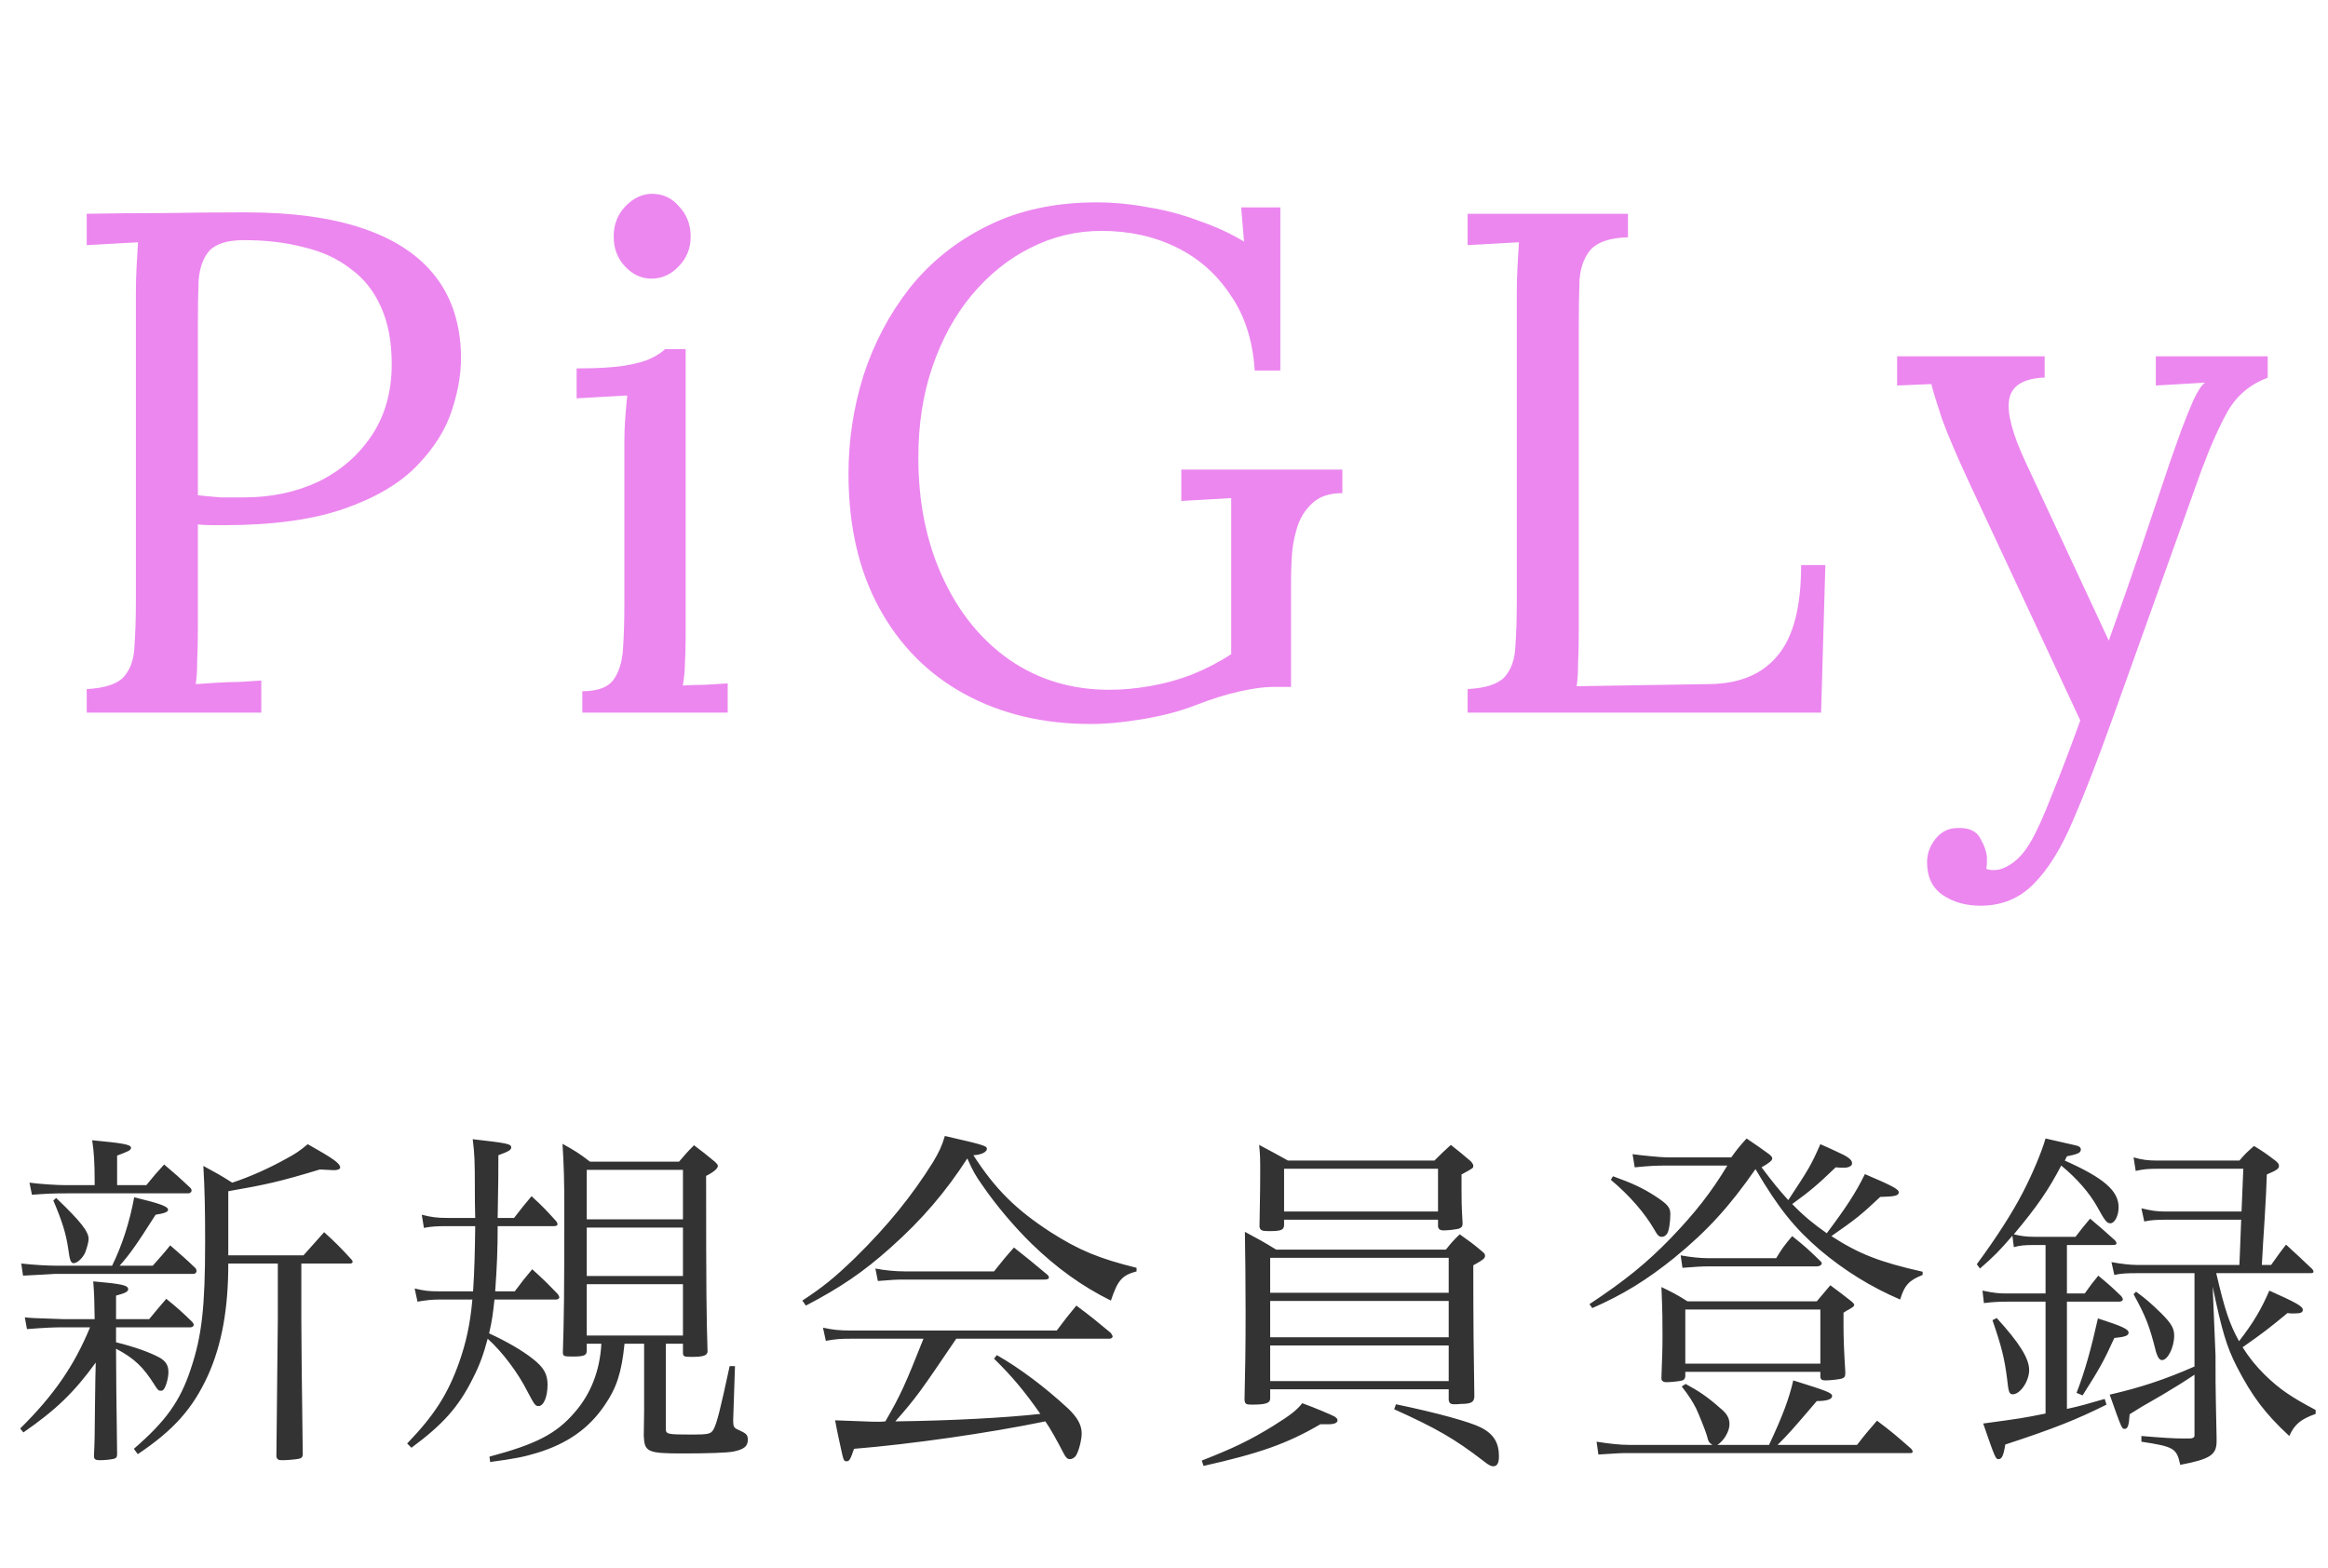 <svg width="196" height="132" viewBox="0 0 196 132" fill="none" xmlns="http://www.w3.org/2000/svg">
<path d="M7.3 58.02C8.82 57.94 9.86 57.6 10.42 57C10.98 56.36 11.28 55.5 11.32 54.42C11.4 53.3 11.44 52.04 11.44 50.64V24.72C11.44 23.92 11.46 23.16 11.5 22.44C11.54 21.68 11.58 21 11.62 20.4C10.9 20.44 10.18 20.48 9.46 20.52C8.74 20.56 8.02 20.6 7.3 20.64V18C9.42 17.96 11.6 17.94 13.84 17.94C16.08 17.9 18.36 17.88 20.68 17.88C24.56 17.88 27.82 18.32 30.46 19.2C33.1 20.08 35.12 21.38 36.52 23.1C37.92 24.82 38.68 26.96 38.8 29.52C38.88 31.08 38.64 32.72 38.08 34.44C37.56 36.12 36.56 37.72 35.08 39.24C33.64 40.72 31.6 41.92 28.96 42.84C26.32 43.76 22.94 44.22 18.82 44.22C18.66 44.22 18.36 44.22 17.92 44.22C17.48 44.22 17.06 44.2 16.66 44.16V52.86C16.66 53.94 16.64 54.88 16.6 55.68C16.6 56.44 16.56 57.08 16.48 57.6C17.12 57.56 17.74 57.52 18.34 57.48C18.94 57.44 19.54 57.42 20.14 57.42C20.78 57.38 21.4 57.34 22 57.3V60H7.3V58.02ZM16.66 41.7C17.42 41.78 18.06 41.84 18.58 41.88C19.14 41.88 19.8 41.88 20.56 41.88C22.84 41.88 24.92 41.44 26.8 40.56C28.68 39.64 30.18 38.34 31.3 36.66C32.42 34.98 32.98 32.98 32.98 30.66C32.98 28.78 32.68 27.18 32.08 25.86C31.48 24.5 30.62 23.42 29.5 22.62C28.42 21.78 27.12 21.18 25.6 20.82C24.08 20.42 22.4 20.22 20.56 20.22C19.16 20.22 18.18 20.52 17.62 21.12C17.1 21.72 16.8 22.56 16.72 23.64C16.68 24.68 16.66 25.92 16.66 27.36V41.7ZM49.027 58.2C50.267 58.2 51.127 57.9 51.607 57.3C52.087 56.66 52.367 55.8 52.447 54.72C52.527 53.6 52.567 52.32 52.567 50.88V37.2C52.567 36.56 52.587 35.96 52.627 35.4C52.667 34.8 52.727 34.1 52.807 33.3C52.087 33.34 51.367 33.38 50.647 33.42C49.967 33.46 49.267 33.5 48.547 33.54V31.02C50.307 31.02 51.667 30.94 52.627 30.78C53.587 30.62 54.307 30.42 54.787 30.18C55.307 29.94 55.707 29.68 55.987 29.4H57.727V53.64C57.727 54.44 57.707 55.16 57.667 55.8C57.667 56.4 57.607 57.04 57.487 57.72C58.127 57.68 58.747 57.66 59.347 57.66C59.987 57.62 60.627 57.58 61.267 57.54V60H49.027V58.2ZM54.847 23.46C54.007 23.46 53.267 23.12 52.627 22.44C51.987 21.76 51.667 20.92 51.667 19.92C51.667 18.92 51.987 18.08 52.627 17.4C53.307 16.68 54.067 16.32 54.907 16.32C55.827 16.32 56.587 16.68 57.187 17.4C57.827 18.08 58.147 18.92 58.147 19.92C58.147 20.92 57.807 21.76 57.127 22.44C56.487 23.12 55.727 23.46 54.847 23.46ZM91.837 60.96C87.837 60.96 84.297 60.12 81.217 58.44C78.137 56.76 75.737 54.34 74.017 51.18C72.297 48.02 71.437 44.26 71.437 39.9C71.437 37.06 71.857 34.3 72.697 31.62C73.577 28.9 74.877 26.44 76.597 24.24C78.357 22.04 80.537 20.3 83.137 19.02C85.777 17.7 88.837 17.04 92.317 17.04C93.757 17.04 95.217 17.18 96.697 17.46C98.177 17.7 99.597 18.08 100.957 18.6C102.357 19.08 103.617 19.66 104.737 20.34L104.497 17.46H107.797V31.2H105.637C105.477 28.68 104.797 26.56 103.597 24.84C102.437 23.08 100.917 21.74 99.037 20.82C97.157 19.9 95.057 19.44 92.737 19.44C90.617 19.44 88.617 19.92 86.737 20.88C84.897 21.8 83.257 23.12 81.817 24.84C80.417 26.52 79.317 28.52 78.517 30.84C77.717 33.16 77.317 35.72 77.317 38.52C77.317 42.28 77.997 45.64 79.357 48.6C80.717 51.56 82.597 53.88 84.997 55.56C87.437 57.24 90.237 58.08 93.397 58.08C94.477 58.08 95.597 57.98 96.757 57.78C97.957 57.58 99.137 57.26 100.297 56.82C101.497 56.34 102.617 55.76 103.657 55.08V47.76C103.657 46.8 103.657 45.84 103.657 44.88C103.657 43.88 103.657 42.9 103.657 41.94C102.977 41.98 102.277 42.02 101.557 42.06C100.837 42.1 100.137 42.14 99.457 42.18V39.54H113.017V41.52C111.897 41.52 111.037 41.82 110.437 42.42C109.837 42.98 109.417 43.68 109.177 44.52C108.937 45.32 108.797 46.12 108.757 46.92C108.717 47.68 108.697 48.26 108.697 48.66V57.84H107.077C106.437 57.84 105.557 57.96 104.437 58.2C103.317 58.44 102.037 58.84 100.597 59.4C99.357 59.88 97.917 60.26 96.277 60.54C94.637 60.82 93.157 60.96 91.837 60.96ZM123.562 60V58.02C125.082 57.94 126.122 57.6 126.682 57C127.242 56.36 127.542 55.5 127.582 54.42C127.662 53.3 127.702 52.04 127.702 50.64V24.72C127.702 23.92 127.722 23.16 127.762 22.44C127.802 21.68 127.842 21 127.882 20.4C127.162 20.44 126.442 20.48 125.722 20.52C125.002 20.56 124.282 20.6 123.562 20.64V18H137.062V19.98C135.582 20.02 134.542 20.36 133.942 21C133.382 21.64 133.062 22.5 132.982 23.58C132.942 24.66 132.922 25.92 132.922 27.36V53.1C132.922 54.18 132.902 55.1 132.862 55.86C132.862 56.62 132.822 57.26 132.742 57.78L143.962 57.6C146.482 57.56 148.382 56.76 149.662 55.2C150.982 53.64 151.642 51.1 151.642 47.58H153.682L153.322 60H123.562ZM166.744 76.26C165.504 76.26 164.444 75.96 163.564 75.36C162.684 74.76 162.244 73.84 162.244 72.6C162.244 71.88 162.484 71.22 162.964 70.62C163.444 70.02 164.064 69.72 164.824 69.72C165.784 69.68 166.424 69.98 166.744 70.62C167.104 71.26 167.284 71.82 167.284 72.3C167.284 72.42 167.284 72.54 167.284 72.66C167.284 72.82 167.264 72.98 167.224 73.14C167.344 73.22 167.564 73.26 167.884 73.26C168.364 73.26 168.884 73.06 169.444 72.66C170.004 72.26 170.504 71.68 170.944 70.92C171.464 70.04 172.064 68.72 172.744 66.96C173.464 65.2 174.264 63.1 175.144 60.66L165.784 40.62C164.744 38.38 163.984 36.6 163.504 35.28C163.064 33.96 162.764 32.98 162.604 32.34L159.724 32.46V30H172.144V31.8H171.904C170.224 31.92 169.304 32.56 169.144 33.72C168.984 34.84 169.444 36.56 170.524 38.88L177.544 53.94C178.464 51.38 179.344 48.86 180.184 46.38C181.024 43.86 181.864 41.36 182.704 38.88C183.024 38 183.344 37.1 183.664 36.18C184.024 35.22 184.364 34.38 184.684 33.66C185.044 32.9 185.364 32.42 185.644 32.22L181.504 32.46V30H190.924V31.8C189.444 32.36 188.324 33.3 187.564 34.62C186.844 35.9 186.104 37.56 185.344 39.6L177.844 60.54C176.644 63.9 175.544 66.74 174.544 69.06C173.544 71.42 172.444 73.2 171.244 74.4C170.044 75.64 168.544 76.26 166.744 76.26Z" fill="#EC87EF"/>
<path d="M23.39 106.39H19.22C19.22 110.2 18.68 113.2 17.51 115.81C16.22 118.63 14.6 120.43 11.6 122.44L11.27 121.99C13.94 119.68 15.17 118 16.07 115.24C17 112.48 17.27 110.02 17.27 104.56C17.27 101.98 17.24 100.21 17.12 98.17C18.23 98.77 18.56 98.95 19.55 99.58C21.02 99.1 22.64 98.38 24.14 97.54C24.92 97.12 25.22 96.91 25.91 96.34C28.1 97.57 28.64 97.96 28.64 98.32C28.64 98.44 28.4 98.53 28.13 98.53C28.1 98.53 27.44 98.5 26.93 98.47C23.57 99.49 22.34 99.76 19.22 100.3C19.22 100.96 19.22 102.76 19.22 105.7H25.55C26.45 104.68 26.45 104.68 27.29 103.75C28.28 104.65 28.61 104.98 29.6 106.06C29.66 106.15 29.69 106.18 29.69 106.24C29.69 106.33 29.6 106.39 29.48 106.39H25.37V111.07C25.37 112.12 25.4 115.93 25.49 122.5C25.46 122.71 25.4 122.77 25.16 122.83C24.89 122.89 24.11 122.95 23.75 122.95C23.45 122.95 23.33 122.89 23.27 122.65L23.39 111.07V106.39ZM9.86 99.79H12.32C12.95 99.01 13.16 98.77 13.82 98.05C14.78 98.86 15.05 99.1 16.01 100C16.1 100.09 16.13 100.18 16.13 100.24C16.13 100.36 16.01 100.48 15.86 100.48H5.57C4.46 100.48 3.86 100.51 2.69 100.6L2.48 99.58C3.38 99.7 4.79 99.79 5.57 99.79H7.97C7.97 99.64 7.97 99.49 7.97 99.43C7.97 98.05 7.91 96.91 7.76 96.01C10.34 96.25 11.03 96.37 11.03 96.64C11.03 96.85 10.82 96.94 9.86 97.3V99.79ZM10.07 106.57H12.86C13.52 105.82 13.73 105.61 14.33 104.86C15.29 105.7 15.59 105.94 16.49 106.81C16.52 106.9 16.55 106.99 16.55 107.02C16.55 107.14 16.43 107.26 16.31 107.26H4.64C4.64 107.26 3.74 107.32 1.94 107.41L1.79 106.39C2.9 106.51 4.04 106.57 4.67 106.57H9.44C10.28 104.86 10.91 102.91 11.3 100.81C13.52 101.35 14.15 101.59 14.15 101.86C14.15 102.04 13.88 102.16 13.1 102.28C11.45 104.89 10.85 105.7 10.07 106.57ZM5.3 111.07H7.97C7.94 109.45 7.94 109.03 7.85 107.89C10.25 108.1 10.79 108.22 10.79 108.55C10.79 108.76 10.55 108.88 9.77 109.09V111.07H12.56C13.19 110.32 13.37 110.08 14 109.36C14.96 110.14 15.26 110.41 16.19 111.31C16.28 111.43 16.31 111.49 16.31 111.55C16.31 111.67 16.19 111.76 16.04 111.76H9.77V113.02C11.36 113.41 12.68 113.89 13.49 114.34C13.97 114.64 14.18 114.97 14.18 115.54C14.18 116.02 13.97 116.8 13.76 117.01C13.73 117.07 13.64 117.1 13.55 117.1C13.34 117.1 13.28 117.04 12.98 116.56C12.05 115.09 11.3 114.37 9.77 113.56C9.77 115.45 9.8 117.76 9.86 122.41C9.86 122.68 9.8 122.77 9.59 122.83C9.38 122.89 8.78 122.95 8.39 122.95C8.03 122.95 7.91 122.86 7.91 122.59C7.97 121.3 7.97 121.3 8 118.09C8.03 115.9 8.03 115.9 8.06 114.73C6.23 117.25 4.7 118.72 1.97 120.61L1.7 120.28C4.55 117.46 6.26 114.97 7.58 111.76H5.33C4.52 111.76 3.8 111.79 2.27 111.91L2.09 110.92C2.63 110.98 2.63 110.98 5.3 111.07ZM4.49 101.08L4.73 100.87C6.77 102.82 7.46 103.69 7.46 104.32C7.46 104.59 7.31 105.1 7.16 105.49C6.95 105.94 6.5 106.36 6.2 106.36C5.96 106.36 5.87 106.09 5.75 105.19C5.57 103.93 5.27 102.91 4.49 101.08ZM54.23 113.14H52.58C52.34 115.54 51.92 116.86 50.9 118.33C49.58 120.28 47.78 121.54 45.26 122.32C44.09 122.68 43.28 122.83 41.27 123.1L41.21 122.65C45.14 121.6 46.82 120.73 48.35 118.96C49.73 117.4 50.51 115.42 50.63 113.14H49.4V113.71C49.4 114.13 49.19 114.22 48.17 114.22C47.48 114.22 47.39 114.19 47.39 113.86C47.48 111.07 47.51 109.09 47.51 101.86C47.51 99.43 47.48 98.29 47.36 96.31C48.44 96.91 48.77 97.12 49.67 97.81H57.17C57.71 97.18 57.86 97 58.43 96.43C59.18 97 59.42 97.18 60.14 97.78C60.35 97.96 60.44 98.08 60.44 98.17C60.44 98.38 60.11 98.68 59.45 99.01C59.45 108.94 59.48 110.86 59.57 113.77C59.57 114.13 59.24 114.25 58.22 114.25C57.59 114.25 57.5 114.22 57.5 113.89V113.14H56.06V120.28C56.06 120.76 56.12 120.79 58.31 120.79C59.66 120.79 59.87 120.73 60.08 120.34C60.35 119.86 60.65 118.66 61.43 115.03H61.88L61.73 119.53C61.73 119.62 61.73 119.68 61.73 119.71C61.73 120.1 61.82 120.25 62.12 120.37C62.84 120.7 62.96 120.79 62.96 121.24C62.96 121.78 62.63 122.05 61.7 122.23C61.19 122.32 59.66 122.38 57.5 122.38C54.5 122.38 54.26 122.26 54.2 120.88C54.23 119.32 54.23 119.26 54.23 118.81V113.14ZM57.5 102.67V98.5H49.4V102.67H57.5ZM57.5 103.36H49.4V107.44H57.5V103.36ZM57.5 108.13H49.4V112.45H57.5V108.13ZM41.9 102.55H43.28C43.91 101.74 44.09 101.5 44.75 100.72C45.71 101.59 45.98 101.89 46.85 102.85C46.91 102.94 46.94 103.03 46.94 103.09C46.94 103.18 46.82 103.24 46.64 103.24H41.9C41.9 105.25 41.84 106.66 41.69 108.73H43.34C43.97 107.89 44.15 107.65 44.81 106.87C45.8 107.77 46.07 108.04 46.97 108.97C47.03 109.06 47.09 109.18 47.09 109.24C47.09 109.33 46.97 109.42 46.82 109.42H41.63C41.51 110.56 41.42 111.25 41.18 112.27C42.68 112.96 43.97 113.71 44.84 114.4C45.77 115.12 46.1 115.69 46.1 116.59C46.1 117.61 45.77 118.39 45.35 118.39C45.08 118.39 45.02 118.33 44.42 117.19C43.64 115.63 42.35 113.89 41.06 112.72C40.7 114.07 40.37 114.97 39.8 116.08C38.6 118.48 37.28 119.95 34.64 121.9L34.28 121.54C36.56 119.17 37.7 117.4 38.66 114.7C39.23 113.08 39.59 111.49 39.77 109.42H37.01C36.35 109.42 35.87 109.48 35.15 109.6L34.91 108.49C35.78 108.7 36.14 108.73 37.01 108.73H39.83C39.95 106.87 39.98 105.49 40.01 103.24H37.67C36.8 103.24 36.26 103.27 35.69 103.39L35.51 102.28C36.32 102.49 36.8 102.55 37.67 102.55H40.01C39.98 101.59 39.98 100.84 39.98 100.33C39.98 97.57 39.95 97.18 39.8 95.92C42.68 96.25 43.04 96.31 43.04 96.61C43.04 96.82 42.86 96.94 41.96 97.27C41.96 99.07 41.96 99.07 41.9 102.55ZM93.41 112.72H80.51C77.48 117.19 77.15 117.67 75.38 119.68C80.06 119.62 84.62 119.38 87.59 119.05C86.27 117.16 85.22 115.9 83.69 114.4L83.93 114.1C85.91 115.24 87.95 116.77 89.93 118.6C90.71 119.35 91.07 119.98 91.07 120.7C91.07 121.24 90.83 122.17 90.59 122.56C90.47 122.74 90.26 122.86 90.08 122.86C89.87 122.86 89.75 122.74 89.57 122.41C89.03 121.36 88.4 120.22 88.01 119.68C83.21 120.67 76.7 121.6 71.9 121.99C71.6 122.89 71.51 123.04 71.27 123.04C71.09 123.04 71.03 122.98 70.91 122.47C70.73 121.66 70.46 120.43 70.31 119.59C71.03 119.62 71.03 119.62 72.74 119.68C73.25 119.71 73.64 119.71 74 119.71C74.09 119.71 74.3 119.71 74.54 119.68C75.86 117.4 76.22 116.56 77.75 112.72H71.66C70.73 112.72 70.34 112.75 69.53 112.9L69.29 111.79C70.13 111.97 70.64 112.03 71.66 112.03H88.97C89.69 111.07 89.9 110.8 90.62 109.93C91.91 110.89 92.3 111.22 93.53 112.24C93.59 112.36 93.68 112.48 93.68 112.51C93.68 112.63 93.56 112.72 93.41 112.72ZM67.85 109.93L67.55 109.51C69.29 108.37 70.25 107.59 71.96 105.94C74.75 103.21 76.82 100.63 78.56 97.84C79.07 96.97 79.28 96.55 79.55 95.65C82.85 96.4 83.09 96.49 83.09 96.73C83.09 97 82.61 97.24 81.95 97.27C83.81 100.15 85.55 101.86 88.46 103.75C90.86 105.28 92.54 105.97 95.69 106.75V107.05C94.46 107.38 94.1 107.8 93.53 109.51C91.1 108.31 88.94 106.75 86.84 104.71C85.43 103.33 83.87 101.5 82.7 99.79C82.13 98.98 81.92 98.62 81.44 97.54C79.64 100.33 77.63 102.7 74.96 105.07C72.68 107.11 70.73 108.43 67.85 109.93ZM73.91 107.86L73.7 106.81C74.45 106.96 75.38 107.05 76.13 107.05H83.69C84.41 106.15 84.62 105.88 85.37 105.04C86.57 106 86.96 106.3 88.13 107.29C88.25 107.38 88.31 107.47 88.31 107.56C88.31 107.68 88.19 107.74 87.92 107.74H75.98C75.47 107.74 75.02 107.77 73.91 107.86ZM108.11 102.7V103.18C108.08 103.57 107.84 103.66 106.85 103.66C106.25 103.66 106.1 103.6 106.04 103.3C106.1 100.03 106.1 99.49 106.1 98.62C106.1 97.63 106.1 97.3 106.01 96.4C107.03 96.94 107.36 97.12 108.44 97.72H120.77C121.37 97.12 121.55 96.94 122.15 96.4C122.9 97 123.14 97.18 123.83 97.78C123.98 97.96 124.04 98.05 124.04 98.17C124.04 98.35 124.04 98.35 123.05 98.89C123.05 101.32 123.05 101.53 123.14 103C123.14 103.27 123.05 103.36 122.84 103.45C122.63 103.51 121.94 103.6 121.55 103.6C121.25 103.6 121.13 103.51 121.07 103.3V102.7H108.11ZM108.11 98.41V102.01H121.07V98.41H108.11ZM101.33 123.43L101.18 122.98C103.79 121.96 105.23 121.27 107.18 120.07C108.71 119.11 109.16 118.75 109.64 118.15C110.72 118.54 111.98 119.08 112.34 119.26C112.52 119.38 112.61 119.47 112.61 119.59C112.61 119.8 112.34 119.92 111.89 119.92C111.83 119.92 111.44 119.92 111.17 119.92C108.35 121.57 106.01 122.38 101.33 123.43ZM117.38 118.66L117.53 118.24C121.01 118.96 123.8 119.74 124.67 120.19C125.75 120.73 126.2 121.48 126.2 122.62C126.2 123.19 126.05 123.46 125.72 123.46C125.51 123.46 125.3 123.34 124.85 122.98C122.51 121.18 120.92 120.25 117.38 118.66ZM106.94 116.98V117.79C106.91 118.15 106.55 118.27 105.38 118.27C104.9 118.27 104.81 118.21 104.78 117.85C104.84 115.09 104.87 113.62 104.87 110.62C104.87 107.53 104.84 105.82 104.81 103.72C105.92 104.32 106.28 104.5 107.45 105.22H121.73C122.21 104.62 122.36 104.44 122.9 103.93C123.74 104.53 124.01 104.71 124.82 105.4C124.97 105.52 125.03 105.61 125.03 105.73C125.03 105.94 124.91 106.06 124.04 106.54C124.04 111.49 124.07 113.92 124.13 117.61C124.1 118.06 123.86 118.21 122.99 118.21C122.75 118.24 122.57 118.24 122.54 118.24C122.51 118.24 122.48 118.24 122.45 118.24C122.12 118.24 122 118.15 121.97 117.85V116.98H106.94ZM106.94 108.85H121.97V105.91H106.94V108.85ZM121.97 109.54H106.94V112.6H121.97V109.54ZM121.97 113.29H106.94V116.29H121.97V113.29ZM140.3 97.45H145.76C146.3 96.7 146.48 96.49 147.05 95.86C147.89 96.43 148.16 96.61 148.94 97.18C149.12 97.33 149.21 97.42 149.21 97.54C149.21 97.72 148.94 97.93 148.31 98.29C149.33 99.64 149.72 100.12 150.56 101.05C152.3 98.41 152.48 98.11 153.26 96.34C153.83 96.58 154.25 96.79 154.52 96.91C155.6 97.39 155.93 97.63 155.93 97.96C155.93 98.17 155.66 98.32 155.27 98.32C155.06 98.32 154.82 98.32 154.55 98.29C153.02 99.76 152.42 100.27 150.89 101.38C151.94 102.46 152.66 103.03 153.8 103.84C155.42 101.68 156.23 100.45 157.01 98.86C159.26 99.82 159.86 100.12 159.86 100.39C159.86 100.69 159.5 100.75 158.3 100.78C156.71 102.28 156.26 102.64 154.19 104.08C156.5 105.58 158.27 106.27 161.87 107.08V107.35C160.73 107.8 160.34 108.22 159.98 109.42C157.52 108.37 155.3 106.99 153.23 105.25C151.07 103.39 149.72 101.71 147.8 98.44C145.58 101.62 143.75 103.63 140.96 105.91C138.65 107.77 136.67 109 134.06 110.14L133.82 109.81C136.85 107.8 138.62 106.36 140.66 104.26C142.76 102.07 144.05 100.42 145.43 98.14H140.3C139.43 98.14 138.83 98.17 137.63 98.29L137.45 97.18C138.05 97.27 139.85 97.45 140.3 97.45ZM144.59 121.66H148.94C150.08 119.23 150.62 117.79 150.98 116.23C153.86 117.13 154.25 117.28 154.25 117.55C154.25 117.82 153.8 117.97 152.96 117.97C150.83 120.46 150.62 120.7 149.66 121.66H156.35C157.04 120.76 157.28 120.49 158.03 119.62C159.26 120.55 159.65 120.88 160.88 121.96C161 122.08 161.03 122.17 161.03 122.23C161.03 122.32 160.97 122.35 160.85 122.35H137C136.52 122.35 136.37 122.35 134.57 122.47L134.42 121.39C135.53 121.57 136.43 121.66 137.18 121.66H144.17C143.87 121.45 143.84 121.42 143.69 120.82C143.57 120.43 143.06 119.14 142.79 118.57C142.49 118 142.22 117.55 141.59 116.74L141.92 116.53C143.03 117.13 143.75 117.61 144.8 118.54C145.4 119.02 145.61 119.41 145.61 119.92C145.61 120.52 145.13 121.33 144.59 121.66ZM135.62 99.34L135.8 99.04C137.48 99.64 138.35 100.06 139.37 100.72C140.42 101.41 140.63 101.68 140.63 102.22C140.63 102.91 140.51 103.66 140.36 103.87C140.24 104.05 140.09 104.14 139.91 104.14C139.67 104.14 139.55 104.02 139.25 103.48C138.5 102.19 137.24 100.69 135.62 99.34ZM143.81 105.94H149.54C150.05 105.1 150.23 104.86 150.89 104.08C151.94 104.92 152.24 105.19 153.26 106.18C153.35 106.27 153.38 106.33 153.38 106.36C153.38 106.51 153.2 106.63 152.96 106.63H143.81C143.27 106.63 142.79 106.66 141.65 106.75L141.5 105.7C142.28 105.85 143.18 105.94 143.81 105.94ZM142.07 109.57H152.96C153.44 109 153.59 108.82 154.1 108.22C154.91 108.82 155.15 109 155.87 109.57C156.05 109.72 156.11 109.81 156.11 109.87C156.11 109.93 156.05 110.02 155.99 110.05C155.9 110.11 155.78 110.2 155.66 110.26C155.54 110.32 155.39 110.41 155.21 110.53C155.21 110.98 155.21 111.19 155.21 111.55C155.21 112.57 155.24 113.56 155.36 115.51C155.36 115.57 155.36 115.6 155.36 115.63C155.36 115.9 155.3 115.99 155.06 116.08C154.85 116.14 154.1 116.23 153.68 116.23C153.38 116.23 153.26 116.14 153.26 115.9V115.51H141.89V115.9C141.86 116.08 141.8 116.17 141.65 116.23C141.5 116.29 140.72 116.38 140.3 116.38C140.03 116.38 139.88 116.26 139.88 116.08C139.88 116.05 139.88 116.02 139.88 115.99C139.94 114.28 139.97 113.65 139.97 112.51C139.97 111.22 139.97 110.5 139.88 108.37C140.87 108.85 141.17 109 142.07 109.57ZM141.89 110.26V114.82H153.26V110.26H141.89ZM194.51 107.2H186.59C187.31 110.29 187.7 111.46 188.51 112.93C189.74 111.34 190.4 110.2 191.06 108.67C193.34 109.69 193.88 109.99 193.88 110.29C193.88 110.5 193.7 110.59 193.25 110.59H192.86L192.59 110.56C191.03 111.85 190.52 112.24 188.81 113.44C189.38 114.34 189.92 115 190.67 115.75C191.9 116.95 192.86 117.61 194.96 118.72V119.05C193.7 119.5 193.19 119.92 192.74 120.91C190.7 119.02 189.62 117.58 188.33 115.09C187.46 113.38 187.07 112.06 186.29 108.34L186.53 114.13C186.53 115.81 186.53 117.13 186.56 118.12C186.59 119.65 186.59 119.77 186.62 121.03C186.62 121.15 186.62 121.3 186.62 121.36C186.62 122.5 186.08 122.86 183.56 123.34C183.26 121.93 183.02 121.81 180.29 121.39V120.91C182.06 121.06 183.02 121.12 183.77 121.12C183.95 121.12 184.1 121.12 184.37 121.12C184.61 121.12 184.76 121.03 184.76 120.88V115.75C183.77 116.41 183.14 116.8 182.03 117.46C180.2 118.51 180.2 118.51 179.3 119.08C179.24 120.01 179.15 120.31 178.88 120.31C178.64 120.31 178.64 120.31 177.62 117.43C180.23 116.83 182.3 116.14 184.76 115.06V107.2H179.99C179 107.2 178.55 107.23 178.01 107.35L177.77 106.27C178.61 106.42 179.33 106.51 179.99 106.51H188.54C188.57 105.73 188.63 104.47 188.69 102.7H182.36C181.55 102.7 181.07 102.73 180.53 102.85L180.29 101.74C181.19 101.95 181.55 102.01 182.36 102.01H188.72L188.87 98.41H181.67C180.86 98.41 180.47 98.44 179.81 98.59L179.63 97.45C180.35 97.66 180.86 97.72 181.67 97.72H188.54C189.05 97.12 189.23 96.97 189.77 96.49C190.61 97 190.85 97.18 191.6 97.75C191.81 97.93 191.87 98.02 191.87 98.17C191.87 98.41 191.69 98.53 190.85 98.89C190.79 100.48 190.79 100.48 190.67 102.55C190.58 103.96 190.49 105.31 190.43 106.51H191.21C191.75 105.76 191.9 105.52 192.47 104.8C193.43 105.67 193.73 105.97 194.69 106.87C194.75 106.96 194.78 107.02 194.78 107.08C194.78 107.17 194.69 107.2 194.51 107.2ZM174.02 104.83V108.91H175.52C176 108.22 176.15 108.04 176.66 107.41C177.53 108.13 177.8 108.37 178.61 109.15C178.67 109.24 178.73 109.36 178.73 109.42C178.73 109.51 178.58 109.6 178.43 109.6H174.02V118.63C175.13 118.39 175.64 118.24 177.2 117.79L177.35 118.27C174.83 119.53 172.94 120.28 168.83 121.63C168.68 122.59 168.53 122.86 168.26 122.86C168.02 122.86 167.96 122.74 166.97 119.86C170.27 119.41 170.27 119.41 172.22 119.02V109.6H168.98C168.29 109.6 167.75 109.63 167.03 109.72L166.91 108.67C167.93 108.88 168.29 108.91 168.98 108.91H172.22V104.83H171.32C170.45 104.83 170.09 104.86 169.55 105.01L169.43 104.05C168.29 105.37 167.9 105.76 166.7 106.81L166.43 106.45C168.11 104.17 169.43 102.1 170.3 100.42C171.14 98.8 171.89 97 172.22 95.86C174.32 96.34 174.32 96.34 174.71 96.43C175.04 96.49 175.19 96.61 175.19 96.79C175.19 97.06 174.95 97.18 174.02 97.36L173.84 97.72C177.14 99.19 178.37 100.27 178.37 101.65C178.37 102.37 178.04 103 177.68 103C177.38 103 177.23 102.82 176.54 101.56C175.91 100.45 174.89 99.25 173.54 98.14C172.49 100.15 171.56 101.53 169.55 103.93C170.18 104.08 170.6 104.14 171.32 104.14H174.74C175.28 103.45 175.43 103.24 175.97 102.61C176.9 103.39 177.17 103.63 178.07 104.44C178.16 104.56 178.19 104.62 178.19 104.68C178.19 104.8 178.1 104.83 177.8 104.83H174.02ZM167.75 111.16L168.11 110.98C170 113.05 170.84 114.37 170.84 115.36C170.84 116.29 170.09 117.4 169.46 117.4C169.16 117.4 169.1 117.22 168.98 116.08C168.77 114.4 168.5 113.32 167.75 111.16ZM175.34 117.49L174.83 117.28C175.52 115.51 176.06 113.56 176.63 111.01C178.67 111.67 179.21 111.91 179.21 112.21C179.21 112.45 178.94 112.57 178.01 112.66C177.14 114.58 176.75 115.27 175.34 117.49ZM179.63 108.97L179.84 108.76C180.74 109.42 181.04 109.69 181.97 110.59C182.81 111.43 183.05 111.85 183.05 112.45C183.05 113.44 182.51 114.52 182.03 114.52C181.82 114.52 181.67 114.31 181.52 113.83C180.98 111.67 180.68 110.89 179.63 108.97Z" fill="#333333"/>
</svg>
